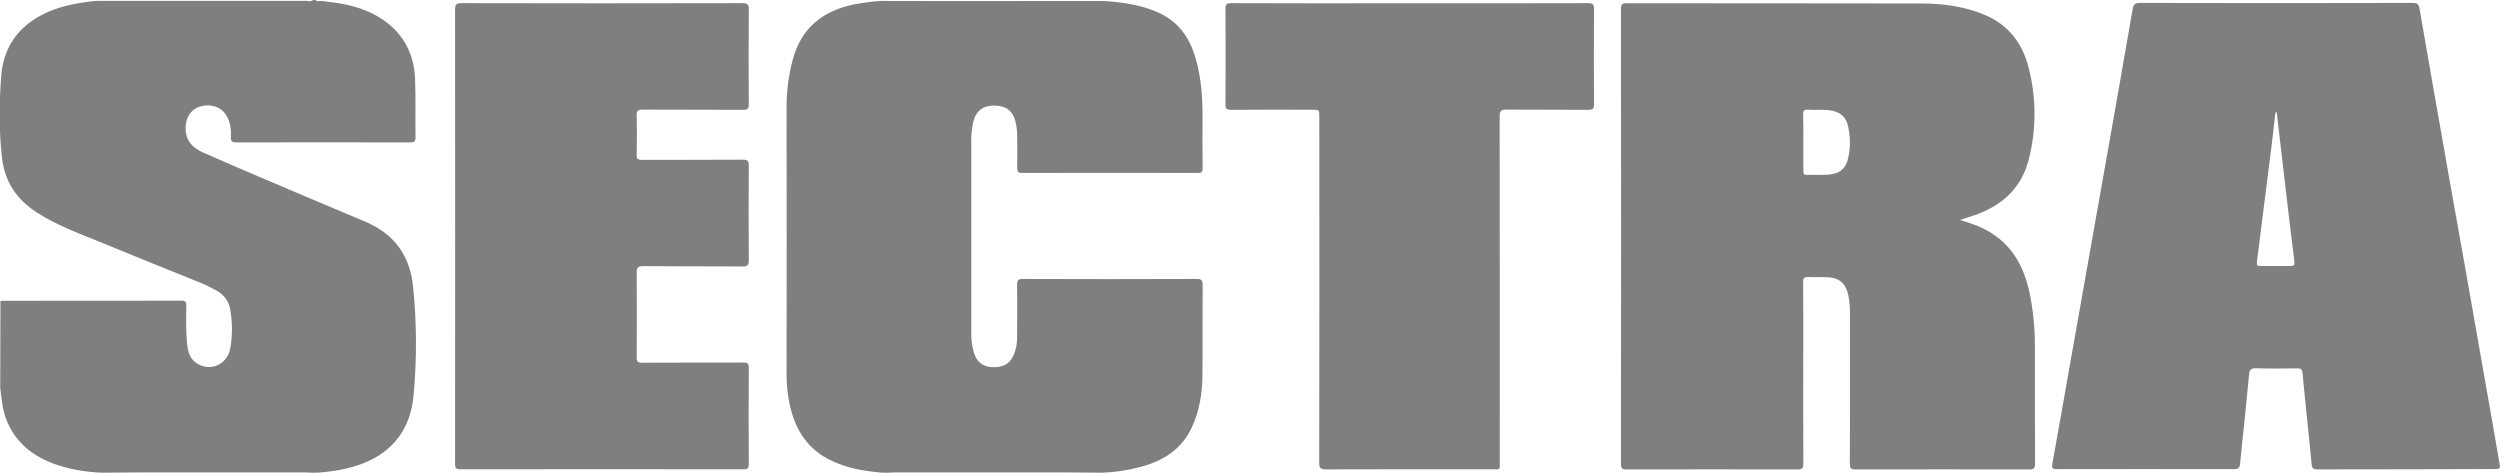 <?xml version="1.0" encoding="utf-8"?>
<!-- Generator: Adobe Illustrator 24.1.2, SVG Export Plug-In . SVG Version: 6.00 Build 0)  -->
<svg version="1.1" id="Lager_1" xmlns="http://www.w3.org/2000/svg" xmlns:xlink="http://www.w3.org/1999/xlink" x="0px" y="0px"
	 viewBox="0 0 2301.4 435.2" style="enable-background:new 0 0 2301.4 435.2;" xml:space="preserve">
<style type="text/css">
	.st0{fill:#7F7F7F;}
</style>
<path class="st0" d="M288.3,0h2c1.8,1.8,4,0.9,6,0.9c5.3,0.7,10.6,1.3,15.8,2.1c16.5,2.8,32,8.1,45.2,18.7
	c16.2,13,24,30.5,24.8,50.9c0.7,17.8,0.1,35.7,0.4,53.5c0.1,3.9-0.9,5-5,5c-53.3-0.1-106.7-0.1-160,0c-3.9,0-5.2-1-5-5
	c0.4-7.2-0.5-14.3-4.6-20.6c-4.7-7.2-13.9-10.2-23.5-7.5c-7.9,2.2-12.6,8.9-13.4,17.3c-1.1,12.5,5,20.3,15.7,25
	c17.3,7.6,34.7,15.2,52.2,22.6c32.5,13.8,64.9,27.6,97.4,41.2c26.4,11.1,41,31,43.9,59.3c3.5,33.5,3.6,67.2,0.5,100.8
	c-2.8,29.5-18,51.4-46.6,62.4c-13.4,5.2-27.5,7.5-41.9,8.5h-6c-1.5-0.1-3-0.2-4.5-0.2c-51.2,0-102.5,0-153.7,0
	c-10,0-20,0.1-29.9,0.2h-6c-14.7-0.8-29.1-3.2-42.9-8.3c-20-7.5-35.4-20.1-43.4-40.6c-3.7-9.5-4.3-19.4-5.6-29.3l0.2-79.8
	c0.7-0.1,1.3-0.2,2-0.2c55,0,110,0,165-0.1c3.4,0,4.1,1.3,4.1,4.4c-0.1,11.3-0.5,22.7,0.6,34c0.7,6.8,1.8,13.8,7.7,18.3
	c12.5,9.5,29.3,2.9,32.2-12.9c2.1-11.8,2-24-0.1-35.8c-1.3-8.1-6.1-13.8-13.3-17.7c-4.9-2.7-10-5.2-15.3-7.3
	c-29.4-11.8-58.7-23.6-87.9-35.7c-20.9-8.6-42.3-16.1-61.5-28.5c-18.4-11.8-29.5-28.2-32-49.9c-3-25.5-2.7-51.3-0.7-76.8
	C3.4,44,16,25.6,38.3,13.8c15.4-8.1,32-11,48.9-12.9l5-0.1h188.1C282.9,0.5,285.8,2.1,288.3,0z"/>
<path class="st0" d="M1804.2,202.5c10.6,3.1,20.3,6.5,29.1,12.1c21.7,13.8,31.4,35,35.9,59.2c2.9,15.7,4.2,31.7,4.1,47.7
	c0,35-0.1,70,0.1,105c0,4.2-0.7,5.7-5.4,5.7c-53.2-0.2-106.3-0.2-159.5,0c-4.4,0-5.6-1-5.6-5.5c0.2-46,0.1-92,0.1-138
	c0.1-5.7-0.4-11.3-1.5-16.9c-2.2-10.8-8.2-16.1-19.3-16.6c-5.8-0.3-11.7,0.1-17.5-0.2c-3.7-0.2-4.8,0.9-4.8,4.7
	c0.2,21.2,0.1,42.3,0.1,63.5c0,34.5-0.1,69,0.1,103.5c0,4.5-1.2,5.5-5.6,5.5c-52.3-0.2-104.7-0.2-157,0c-4.1,0-5.3-1-5.3-5.2
	c0.1-139.7,0.1-279.3,0-419c0-3.9,1-5,5-5c90.5,0.1,181,0,271.5,0.2c20.1,0,39.8,2.7,58.6,10.6c21.8,9.2,34.5,26.2,40.2,48.5
	c7.1,27.6,7.2,56.5,0.2,84.1c-6.6,26.5-24.5,42.8-49.7,51.6C1813.7,199.5,1809.3,200.9,1804.2,202.5z M1660.1,130.9
	c0,8.8,0,17.6,0,26.4c0,2.3,0.2,3.8,3.1,3.7c6.5-0.2,13,0.2,19.4-0.2c11.6-0.8,17-5.8,19.2-17.2c1.7-9,1.5-18.3-0.5-27.2
	c-1.6-8.1-6.6-12.8-14.5-14.4c-7.6-1.6-15.3-0.5-22.9-1c-3.1-0.2-4,0.9-4,4C1660.2,113.6,1660.1,122.2,1660.1,130.9z"/>
<path class="st0" d="M2215,432c-27.2,0-54.3,0-81.5,0.1c-3.6,0-5.1-0.5-5.5-4.7c-2.6-28-5.8-56-8.4-84c-0.4-3.6-1.6-4.3-4.9-4.3
	c-12.7,0.2-25.3,0.3-38-0.1c-4.8-0.2-5.9,1.9-6.3,5.8c-1.3,13.9-2.7,27.8-4.1,41.7c-1.4,13.6-2.9,27.1-4.2,40.7
	c-0.4,3.9-2.1,4.7-5.8,4.7c-54.3-0.1-108.7-0.1-163,0c-4.6,0-4.6-1.7-4-5.1c5.2-28.7,10.3-57.3,15.3-86c6-34.1,12-68.1,18.1-102.2
	c8.1-45.5,16.1-91.1,24.2-136.6c5.5-31.1,10.9-62.3,16.3-93.4c0.7-4.3,2-5.9,6.8-5.9c83.6,0.2,167.3,0.2,250.9,0
	c4.1,0,5.7,0.9,6.4,5.2c9.2,53.1,18.5,106.2,27.9,159.2c5.1,29.2,10.5,58.3,15.6,87.5c8.1,45.7,16.1,91.4,24.1,137.1
	c2,11.1,3.9,22.3,5.8,33.4c1.2,6.7,1.2,6.7-5.4,6.7L2215,432z M2095.8,102.9c-1.5,0.9-1.4,2.3-1.5,3.6c-1.1,9.6-2.1,19.2-3.3,28.7
	c-4.4,35.3-8.9,70.6-13.4,105.9c-0.4,3,0.3,3.8,3.2,3.8c8.3-0.1,16.6,0,25,0c7,0,6.8,0,6-6.8c-2.9-23.6-5.8-47.2-8.5-70.8
	C2100.8,145.9,2098.3,124.5,2095.8,102.9z"/>
<path class="st0" d="M1011.3,0.9h5c17.8,1.3,35.4,3.6,51.8,11.5c18.2,8.8,27.8,24,33,42.8c4.9,17.7,6,35.7,5.9,53.9
	c-0.1,15.2-0.1,30.3,0.1,45.5c0,3.3-0.6,4.6-4.3,4.6c-54-0.1-108-0.1-162,0c-3.7,0-4.4-1.3-4.4-4.6c0.2-9.3,0-18.7,0-28
	c0.1-4.7-0.4-9.3-1.4-13.9c-2.2-10.2-8.4-15.2-19.1-15.5c-10.5-0.3-17.2,4.5-19.8,14.5c-1.4,6-2.1,12.2-2,18.3c0,43.3,0,86.7,0,130
	c0,15.8,0,31.7,0,47.5c0,6,0.9,11.9,2.6,17.6c2.4,8,8.3,12.5,16.5,12.9c10,0.5,16.4-3,19.9-11c2.3-5.4,3.4-11.2,3.2-17
	c0.1-15.8,0.2-31.7,0-47.5c-0.1-4.2,0.8-5.7,5.4-5.7c53.3,0.2,106.7,0.2,160,0c4,0,5.4,0.9,5.4,5.2c-0.2,28,0.1,56-0.2,84
	c-0.2,16.7-2.8,33.1-10.2,48.4c-8.9,18.4-24.2,28.7-43.1,34.4c-12.5,3.6-25.3,5.8-38.3,6.3h-6c-9,0-18-0.1-26.9-0.2
	c-53.2,0-106.5,0-159.7,0c-1.5,0-3,0.1-4.5,0.2h-6c-16.7-1.3-33-4.1-48.2-11.7c-17.8-8.8-28.8-23.2-34.6-41.8
	c-3.7-12.1-5.4-24.8-5.3-37.4c0.1-81.6,0.1-163.3,0-244.9c-0.1-15,1.8-29.9,5.7-44.4C737.5,25.9,757.3,10,786,4.1
	c8.7-1.7,17.4-2.8,26.2-3.3l6,0.1c21.1,0,42.2,0.1,63.4,0.1c40.6,0,81.2,0,121.8-0.1L1011.3,0.9z"/>
<path class="st0" d="M1297.9,3c54.7,0,109.3,0.1,164-0.1c4.4,0,5.5,1.1,5.5,5.5c-0.2,29.2-0.2,58.3,0,87.5c0,4.2-1.2,5.2-5.3,5.2
	c-25.2-0.2-50.3,0-75.5-0.2c-4.8,0-6.1,1.3-6.1,6.1c0.1,106,0.2,212,0.1,318c0,8,0.8,7-6.8,7c-51,0-102-0.1-153,0.1
	c-4.9,0-6.4-1-6.4-6.2c0.2-106.2,0.2-212.3,0.1-318.5c0-6.4,0-6.4-6.4-6.4c-25,0-50-0.1-75,0.1c-3.9,0-5-1-5-5
	c0.2-29.3,0.2-58.7,0-88c0-4.2,1.2-5.2,5.3-5.2C1188.2,3.1,1243,3.1,1297.9,3z"/>
<path class="st0" d="M419,217.5c0-69.5,0-139-0.1-208.5c0-4.8,1.1-6.1,6-6.1c86.1,0.2,172.3,0.2,258.4,0c4.8,0,6.1,1.1,6,6
	c-0.2,29-0.2,58,0,87c0,4.2-1.2,5.3-5.3,5.2c-30.8-0.2-61.7,0-92.5-0.2c-4,0-5.5,0.8-5.4,5.1c0.3,12.2,0.3,24.3,0,36.5
	c-0.1,3.8,1.1,4.7,4.8,4.7c31-0.1,62,0,93-0.2c4.7,0,5.4,1.5,5.4,5.7c-0.2,28.8-0.2,57.7,0,86.5c0,4.7-1,6.2-6,6.1
	c-30.3-0.2-60.7,0-91-0.3c-5.3,0-6.3,1.6-6.2,6.5c0.2,25.8,0.2,51.7,0,77.5c0,4.1,1.2,5,5.1,4.9c31-0.2,62,0,93-0.2
	c3.8,0,5.1,0.8,5.1,4.9c-0.2,29.5-0.2,59,0,88.5c0,3.6-0.7,4.9-4.6,4.9c-87-0.1-174-0.1-261,0c-4.8,0-4.8-2.2-4.8-5.7
	C419,356.8,419,287.1,419,217.5z"/>
</svg>
